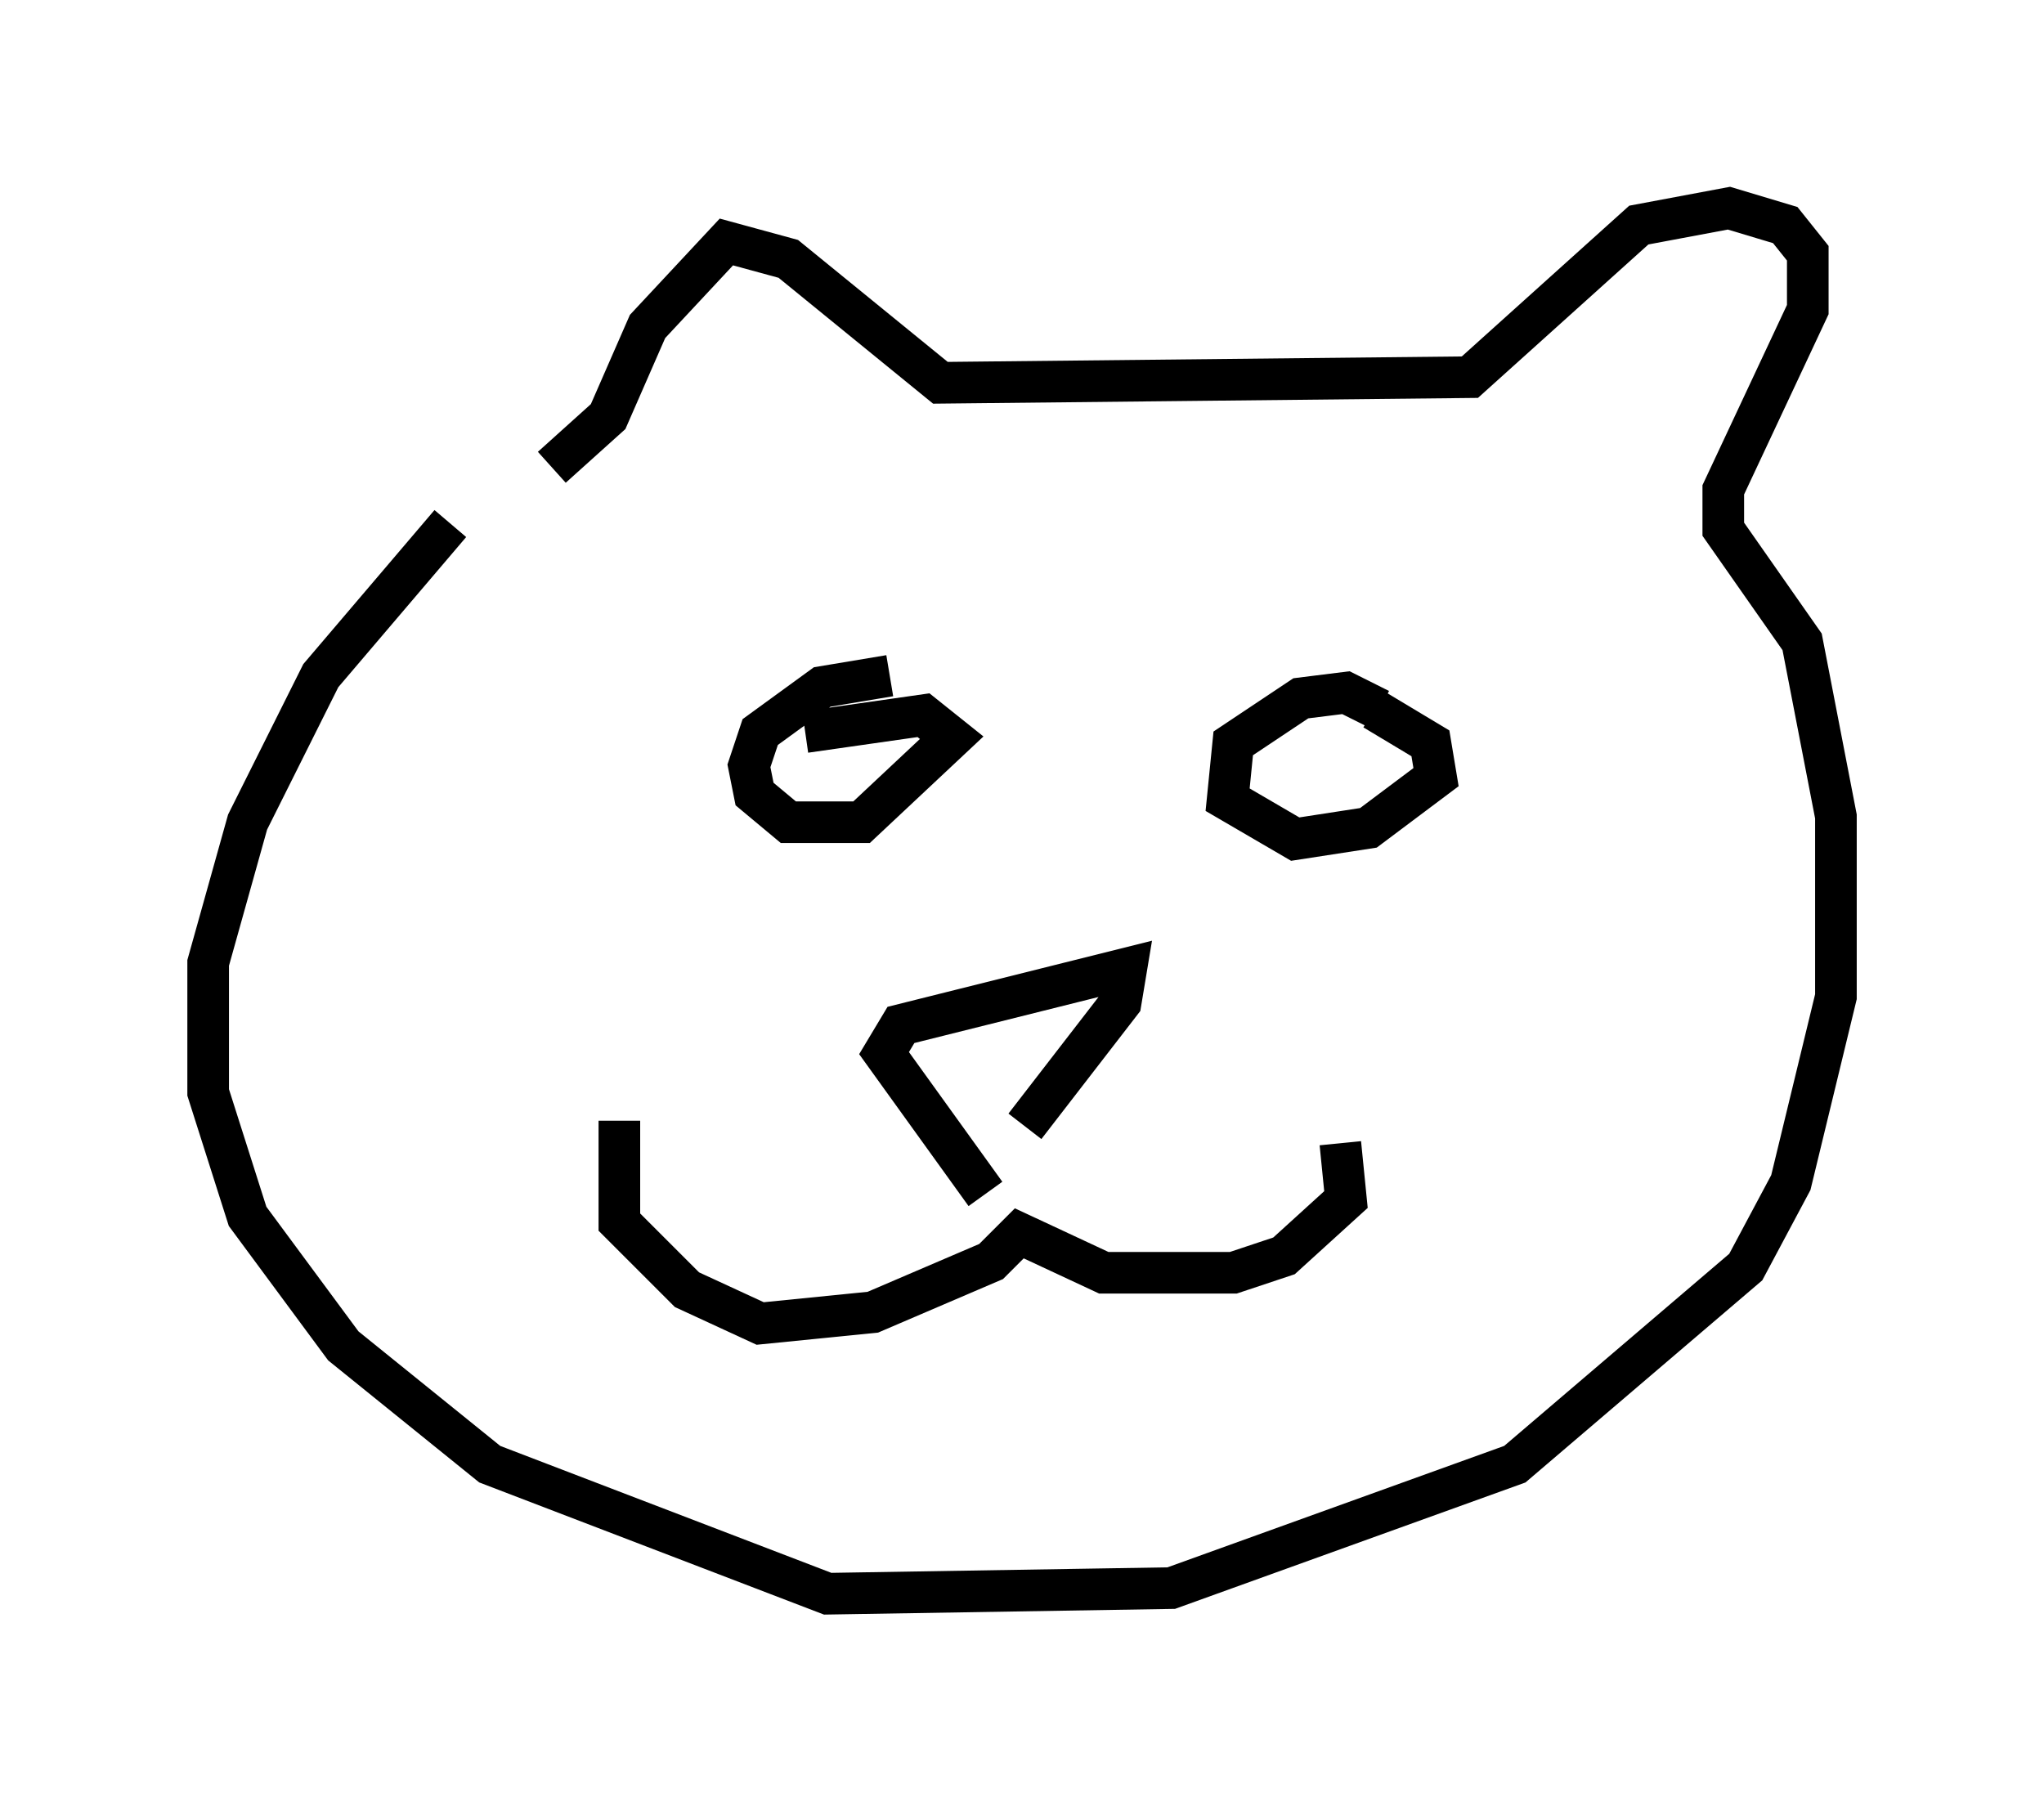 <?xml version="1.0" encoding="utf-8" ?>
<svg baseProfile="full" height="43.288" version="1.1" width="49.106" xmlns="http://www.w3.org/2000/svg" xmlns:ev="http://www.w3.org/2001/xml-events" xmlns:xlink="http://www.w3.org/1999/xlink"><defs /><rect fill="white" height="43.288" width="49.106" x="0" y="0" /><path d="M13.39, 10.819 m-2.571, 1.759 l-3.112, 3.654 -1.759, 3.518 l-0.947, 3.383 0.0, 3.112 l0.947, 2.977 2.3, 3.112 l3.518, 2.842 8.119, 3.112 l8.254, -0.135 8.254, -2.977 l5.548, -4.736 1.083, -2.03 l1.083, -4.465 0.0, -4.33 l-0.812, -4.195 -1.894, -2.706 l0.0, -0.947 2.03, -4.33 l0.0, -1.353 -0.541, -0.677 l-1.353, -0.406 -2.165, 0.406 l-4.059, 3.654 -12.72, 0.135 l-3.654, -2.977 -1.488, -0.406 l-1.894, 2.03 -0.947, 2.165 l-1.353, 1.218 m8.119, 5.007 l-1.624, 0.271 -1.488, 1.083 l-0.271, 0.812 0.135, 0.677 l0.812, 0.677 1.759, 0.0 l2.165, -2.03 -0.677, -0.541 l-2.842, 0.406 m13.802, -0.541 l-0.812, -0.406 -1.083, 0.135 l-1.624, 1.083 -0.135, 1.353 l1.624, 0.947 1.759, -0.271 l1.624, -1.218 -0.135, -0.812 l-1.353, -0.812 m-9.337, 11.637 l-2.436, -3.383 0.406, -0.677 l5.413, -1.353 -0.135, 0.812 l-2.3, 2.977 m-9.743, -0.135 l0.0, 2.436 1.624, 1.624 l1.759, 0.812 2.706, -0.271 l2.842, -1.218 0.677, -0.677 l2.03, 0.947 3.112, 0.0 l1.218, -0.406 1.488, -1.353 l-0.135, -1.353 " fill="none" stroke="black" stroke-width="1" /></svg>
